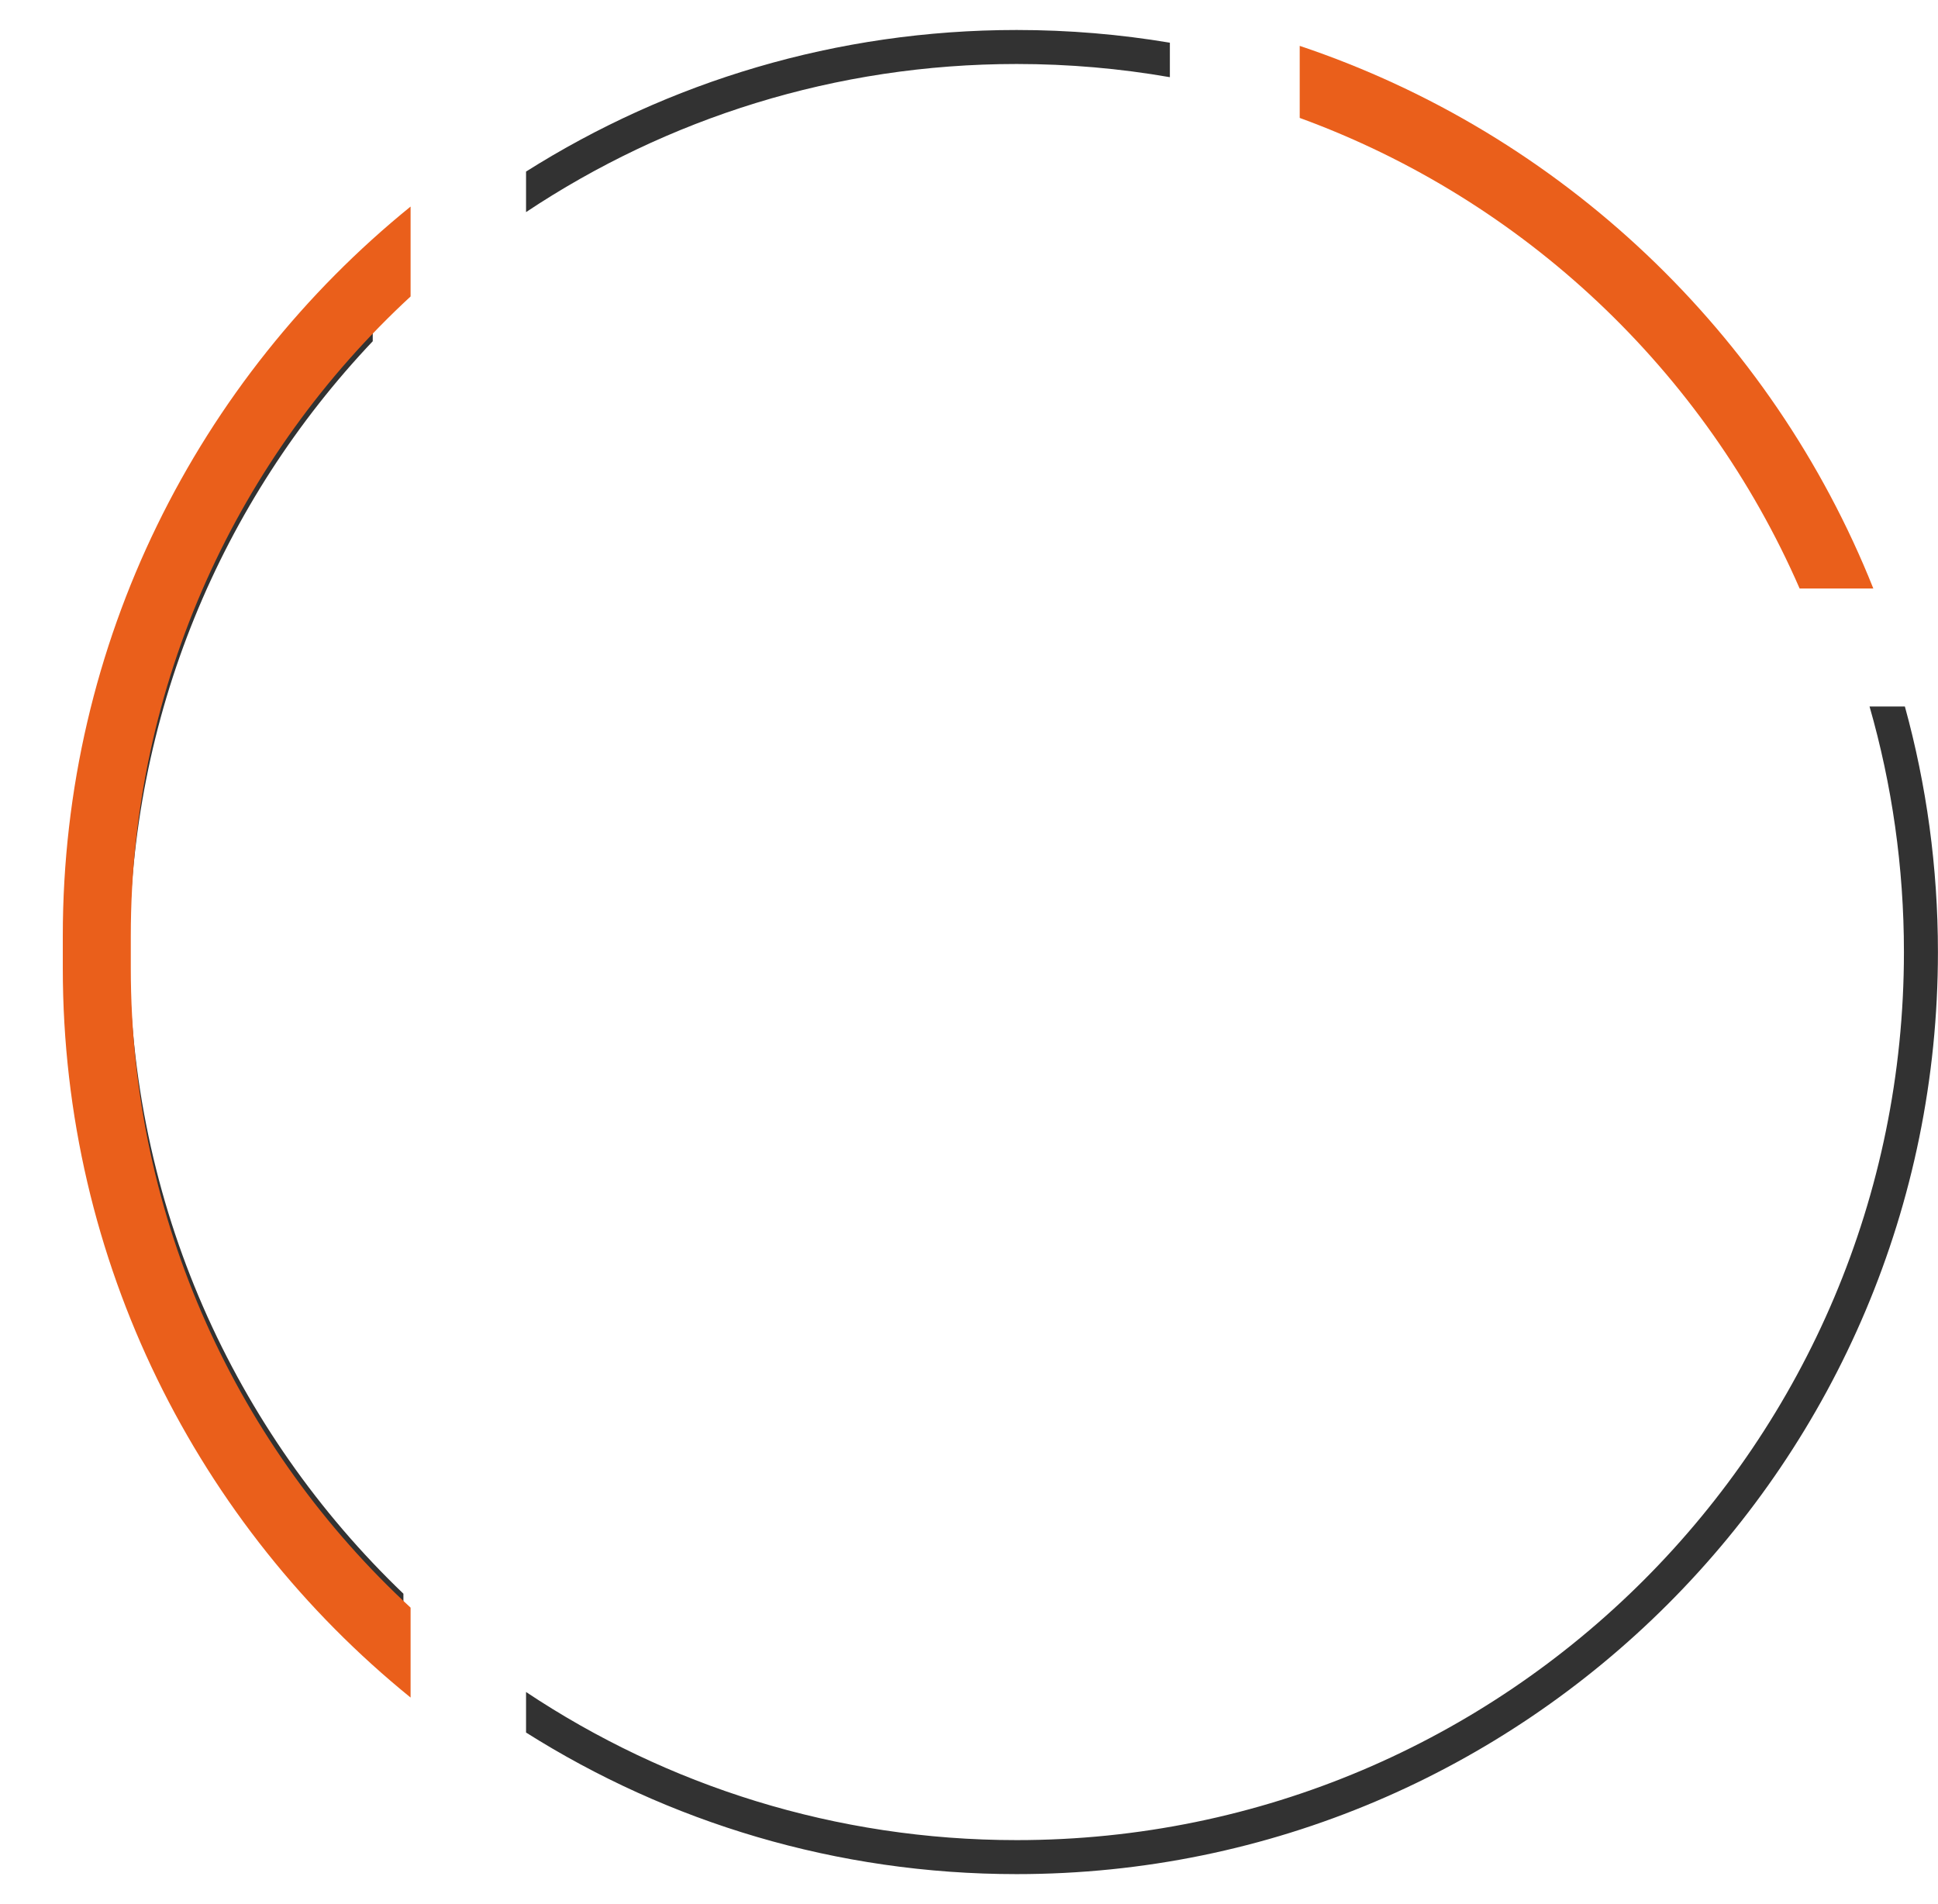 <svg width="57" height="56" viewBox="0 0 57 56" fill="none" xmlns="http://www.w3.org/2000/svg">
<g clip-path="url(#clip0_650_1626)">
<path fill-rule="evenodd" clip-rule="evenodd" d="M54.748 17.169C51.758 10.312 46.015 4.928 38.917 2.42V3.484C45.462 5.897 50.775 10.862 53.653 17.169H54.748ZM56.026 20.779C56.66 23.079 56.998 25.5 56.998 28C56.998 42.964 44.867 55.118 29.902 55.118C24.598 55.118 19.65 53.591 15.472 50.954V49.762C19.605 52.514 24.567 54.118 29.902 54.118C44.314 54.118 55.998 42.413 55.998 28C55.998 25.496 55.645 23.073 54.987 20.779H56.026ZM29.902 1.882C31.439 1.882 32.944 2.015 34.408 2.27V1.256C32.943 1.01 31.437 0.882 29.902 0.882C24.598 0.882 19.65 2.409 15.472 5.046V6.238C19.605 3.486 24.567 1.882 29.902 1.882ZM11.865 48.233C6.306 43.265 2.806 36.038 2.806 28C2.806 20.406 5.93 13.536 10.963 8.611V10.036C6.527 14.719 3.806 21.044 3.806 28C3.806 35.416 6.899 42.114 11.865 46.871V48.233Z" fill="#323232"/>
<path fill-rule="evenodd" clip-rule="evenodd" d="M12.076 47.281L12.076 49.925C5.835 44.865 1.847 37.136 1.847 28.475L1.847 27.525C1.847 18.864 5.835 11.135 12.076 6.075L12.076 8.719C7.015 13.396 3.847 20.091 3.847 27.525L3.847 28.475C3.847 35.909 7.015 42.604 12.076 47.281ZM38.227 3.468L38.227 1.349C45.924 3.929 52.108 9.809 55.098 17.308L52.93 17.308C50.143 10.911 44.818 5.874 38.227 3.468Z" fill="#EA5F1B"/>
</g>
<defs>
<clipPath id="clip0_650_1626">
<rect width="56" height="56" fill="white" transform="matrix(-1 0 0 1 56.998 0)"/>
</clipPath>
</defs>
</svg>
